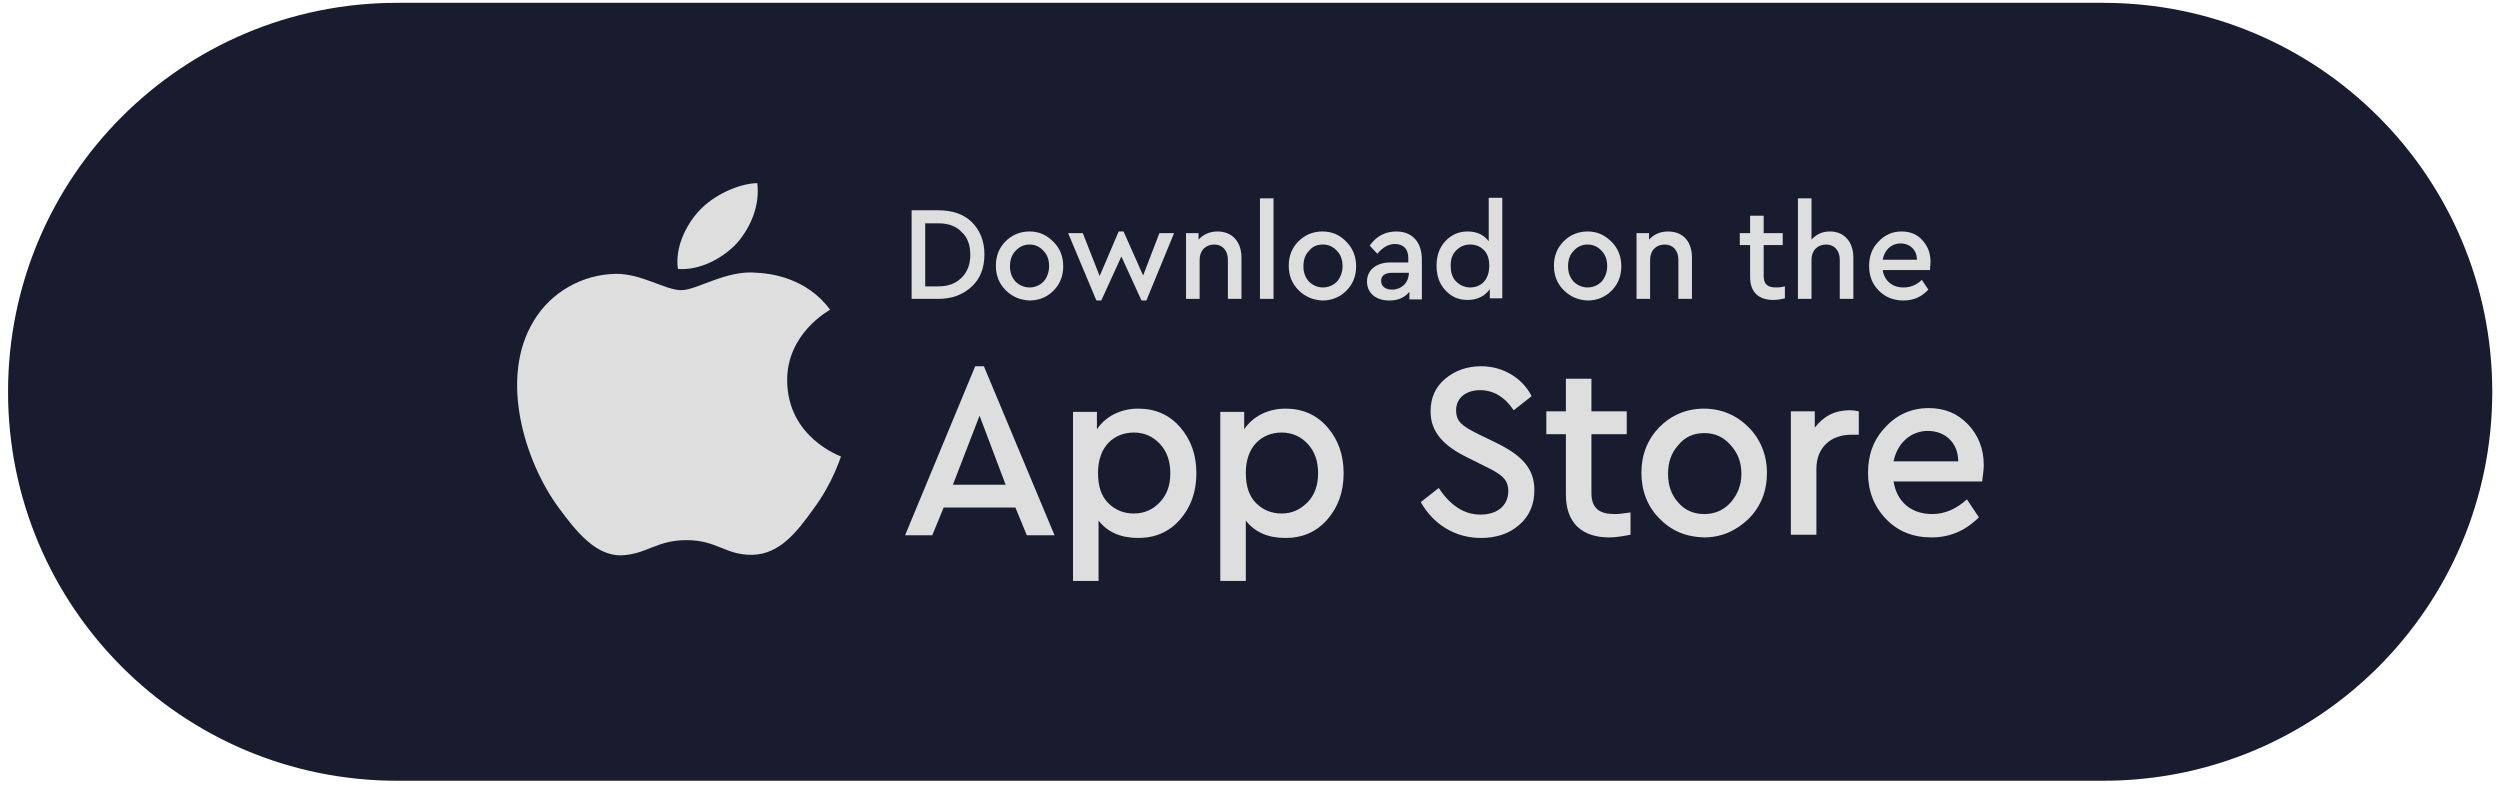 <svg width="161" height="51" viewBox="0 0 161 51" fill="none" xmlns="http://www.w3.org/2000/svg">
<path d="M25.567 0.664H135.453C149.032 0.664 160.02 11.653 160.02 25.231C160.02 38.809 149.032 49.798 135.453 49.798H25.567C11.989 49.798 1 38.809 1 25.231C1 11.653 11.989 0.664 25.567 0.664Z" fill="#191C2E" stroke="#191C2E" stroke-width="0.964"/>
<path d="M58.708 13.543V19.247H60.423C61.333 19.247 62.033 18.967 62.593 18.442C63.153 17.917 63.397 17.217 63.397 16.377C63.397 15.537 63.117 14.837 62.593 14.312C62.068 13.787 61.333 13.543 60.423 13.543H58.708ZM60.423 14.382C61.053 14.382 61.578 14.557 61.928 14.942C62.313 15.292 62.487 15.782 62.487 16.412C62.487 17.007 62.313 17.497 61.928 17.882C61.543 18.267 61.053 18.442 60.423 18.442H59.583V14.382H60.423Z" fill="#DEDEDE"/>
<path d="M66.302 14.907C65.708 14.907 65.183 15.117 64.763 15.537C64.343 15.957 64.133 16.482 64.133 17.112C64.133 17.742 64.343 18.267 64.763 18.687C65.183 19.107 65.673 19.317 66.302 19.352C66.897 19.352 67.422 19.142 67.842 18.722C68.262 18.302 68.472 17.777 68.472 17.147C68.472 16.517 68.262 15.992 67.842 15.572C67.387 15.117 66.897 14.907 66.302 14.907ZM66.302 15.747C66.653 15.747 66.968 15.887 67.212 16.167C67.457 16.412 67.562 16.762 67.562 17.147C67.562 17.532 67.422 17.882 67.212 18.127C66.968 18.372 66.653 18.512 66.302 18.512C65.953 18.512 65.638 18.372 65.393 18.127C65.148 17.847 65.043 17.532 65.043 17.147C65.043 16.762 65.148 16.412 65.393 16.167C65.638 15.887 65.953 15.747 66.302 15.747Z" fill="#DEDEDE"/>
<path d="M73.617 17.742L72.357 14.907H72.042L70.817 17.777L69.732 15.012H68.787L70.607 19.352H70.922L72.217 16.517L73.511 19.352H73.826L75.611 15.012H74.666L73.617 17.742Z" fill="#DEDEDE"/>
<path d="M78.411 14.907C77.921 14.907 77.501 15.082 77.186 15.432V15.012H76.381V19.247H77.256V16.727C77.256 16.132 77.641 15.747 78.201 15.747C78.726 15.747 79.076 16.132 79.076 16.727V19.247H79.95V16.587C79.95 15.572 79.356 14.907 78.411 14.907Z" fill="#DEDEDE"/>
<path d="M81.141 12.773V19.247H82.016V12.773H81.141Z" fill="#DEDEDE"/>
<path d="M85.165 14.907C84.57 14.907 84.045 15.117 83.625 15.537C83.205 15.957 82.995 16.482 82.995 17.112C82.995 17.742 83.205 18.267 83.625 18.687C84.045 19.107 84.535 19.317 85.165 19.352C85.76 19.352 86.285 19.142 86.705 18.722C87.125 18.302 87.335 17.777 87.335 17.147C87.335 16.517 87.125 15.992 86.705 15.572C86.285 15.117 85.76 14.907 85.165 14.907ZM85.2 15.747C85.55 15.747 85.865 15.887 86.11 16.167C86.355 16.412 86.46 16.762 86.46 17.147C86.46 17.532 86.32 17.882 86.11 18.127C85.865 18.372 85.55 18.512 85.2 18.512C84.85 18.512 84.535 18.372 84.29 18.127C84.045 17.847 83.94 17.532 83.94 17.147C83.94 16.762 84.045 16.412 84.29 16.167C84.5 15.887 84.815 15.747 85.2 15.747Z" fill="#DEDEDE"/>
<path d="M89.924 14.907C89.189 14.907 88.629 15.222 88.209 15.817L88.699 16.342C89.049 15.922 89.434 15.712 89.819 15.712C90.379 15.712 90.694 16.027 90.694 16.622V16.902H89.539C88.629 16.902 88.034 17.392 88.034 18.127C88.034 18.862 88.594 19.352 89.469 19.352C90.029 19.352 90.449 19.177 90.764 18.792V19.282H91.569V16.727C91.569 15.537 90.904 14.907 89.924 14.907ZM89.644 18.652C89.224 18.652 88.944 18.442 88.944 18.092C88.944 17.742 89.189 17.567 89.679 17.567H90.729V17.637C90.694 18.232 90.239 18.652 89.644 18.652Z" fill="#DEDEDE"/>
<path d="M95.873 15.537C95.558 15.117 95.103 14.907 94.508 14.907C93.948 14.907 93.459 15.117 93.074 15.537C92.689 15.957 92.514 16.482 92.514 17.112C92.514 17.742 92.689 18.267 93.074 18.687C93.459 19.107 93.913 19.317 94.508 19.317C95.138 19.317 95.628 19.072 95.943 18.617V19.212H96.748V12.737H95.873V15.537ZM94.683 18.512C94.333 18.512 94.019 18.372 93.773 18.127C93.528 17.882 93.424 17.532 93.424 17.112C93.424 16.692 93.528 16.377 93.773 16.132C94.019 15.887 94.299 15.747 94.683 15.747C94.998 15.747 95.313 15.852 95.558 16.097C95.803 16.342 95.908 16.692 95.908 17.112C95.908 18.057 95.348 18.512 94.683 18.512Z" fill="#DEDEDE"/>
<path d="M102.243 14.907C101.648 14.907 101.123 15.117 100.703 15.537C100.283 15.957 100.073 16.482 100.073 17.112C100.073 17.742 100.283 18.267 100.703 18.687C101.123 19.107 101.613 19.317 102.243 19.352C102.838 19.352 103.363 19.142 103.783 18.722C104.203 18.302 104.413 17.777 104.413 17.147C104.413 16.517 104.203 15.992 103.783 15.572C103.328 15.117 102.838 14.907 102.243 14.907ZM102.243 15.747C102.593 15.747 102.908 15.887 103.153 16.167C103.398 16.412 103.503 16.762 103.503 17.147C103.503 17.532 103.363 17.882 103.153 18.127C102.908 18.372 102.593 18.512 102.243 18.512C101.893 18.512 101.578 18.372 101.333 18.127C101.088 17.847 100.983 17.532 100.983 17.147C100.983 16.762 101.088 16.412 101.333 16.167C101.578 15.887 101.893 15.747 102.243 15.747Z" fill="#DEDEDE"/>
<path d="M107.422 14.907C106.932 14.907 106.512 15.082 106.197 15.432V15.012H105.393V19.247H106.267V16.727C106.267 16.132 106.652 15.747 107.212 15.747C107.737 15.747 108.087 16.132 108.087 16.727V19.247H108.962V16.587C108.962 15.572 108.402 14.907 107.422 14.907Z" fill="#DEDEDE"/>
<path d="M114.387 18.512C113.862 18.512 113.582 18.337 113.582 17.777V15.782H114.807V15.012H113.582V13.893H112.707V15.012H112.042V15.782H112.707V17.847C112.707 18.827 113.267 19.317 114.212 19.317C114.422 19.317 114.667 19.282 114.947 19.212V18.442C114.667 18.512 114.492 18.512 114.387 18.512Z" fill="#DEDEDE"/>
<path d="M117.851 14.907C117.361 14.907 116.976 15.082 116.661 15.432V12.773H115.786V19.247H116.661V16.727C116.661 16.132 117.046 15.747 117.606 15.747C118.131 15.747 118.481 16.132 118.481 16.727V19.247H119.356V16.587C119.356 15.607 118.796 14.907 117.851 14.907Z" fill="#DEDEDE"/>
<path d="M124.326 16.867C124.326 16.307 124.151 15.852 123.801 15.467C123.451 15.082 122.996 14.907 122.471 14.907C121.876 14.907 121.386 15.117 120.966 15.572C120.546 15.992 120.371 16.517 120.371 17.147C120.371 17.777 120.581 18.302 121.001 18.722C121.421 19.142 121.946 19.352 122.576 19.352C123.206 19.352 123.731 19.142 124.186 18.652L123.766 18.022C123.416 18.372 122.996 18.512 122.576 18.512C121.876 18.512 121.351 18.092 121.246 17.392H124.291C124.291 17.217 124.326 17.042 124.326 16.867ZM122.401 15.677C122.996 15.677 123.451 16.097 123.451 16.727H121.246C121.351 16.097 121.806 15.677 122.401 15.677Z" fill="#DEDEDE"/>
<path d="M67.912 34.47L63.362 23.586H62.803L58.288 34.47H60.038L60.773 32.685H65.392L66.127 34.47H67.912ZM61.368 31.215L63.083 26.771L64.762 31.215H61.368Z" fill="#DEDEDE"/>
<path d="M73.302 26.316C72.182 26.316 71.202 26.806 70.642 27.646V26.526H69.103V37.41H70.747V33.525C71.342 34.295 72.217 34.645 73.302 34.645C74.387 34.645 75.297 34.26 75.997 33.455C76.697 32.65 77.047 31.67 77.047 30.48C77.047 29.291 76.697 28.311 75.997 27.506C75.297 26.701 74.387 26.316 73.302 26.316ZM73.022 33.07C72.392 33.07 71.832 32.86 71.377 32.405C70.922 31.95 70.712 31.32 70.712 30.445C70.712 28.731 71.762 27.856 73.022 27.856C73.687 27.856 74.247 28.101 74.702 28.591C75.157 29.081 75.367 29.71 75.367 30.48C75.367 31.25 75.157 31.845 74.702 32.335C74.247 32.825 73.687 33.07 73.022 33.07Z" fill="#DEDEDE"/>
<path d="M82.785 26.316C81.666 26.316 80.686 26.806 80.126 27.646V26.526H78.586V37.41H80.231V33.525C80.826 34.295 81.701 34.645 82.785 34.645C83.87 34.645 84.78 34.26 85.48 33.455C86.18 32.65 86.53 31.67 86.53 30.48C86.53 29.291 86.18 28.311 85.48 27.506C84.78 26.701 83.87 26.316 82.785 26.316ZM82.54 33.07C81.91 33.07 81.351 32.86 80.896 32.405C80.441 31.95 80.231 31.32 80.231 30.445C80.231 28.731 81.281 27.856 82.54 27.856C83.205 27.856 83.765 28.101 84.22 28.591C84.675 29.081 84.885 29.71 84.885 30.48C84.885 31.25 84.675 31.845 84.22 32.335C83.73 32.825 83.205 33.07 82.54 33.07Z" fill="#DEDEDE"/>
<path d="M95.383 23.586C94.474 23.586 93.704 23.866 93.074 24.391C92.444 24.916 92.129 25.616 92.129 26.491C92.129 27.856 93.004 28.731 94.509 29.466L95.629 30.026C96.713 30.551 97.133 30.866 97.133 31.635C97.133 32.545 96.433 33.14 95.349 33.14C94.299 33.14 93.424 32.58 92.654 31.425L91.499 32.335C92.304 33.77 93.704 34.645 95.383 34.645C96.363 34.645 97.203 34.365 97.833 33.805C98.498 33.245 98.813 32.475 98.813 31.565C98.813 30.166 98.008 29.326 96.363 28.521L95.209 27.961C94.159 27.436 93.774 27.156 93.774 26.421C93.774 25.581 94.474 25.126 95.314 25.126C96.188 25.126 96.923 25.581 97.483 26.421L98.638 25.511C98.043 24.356 96.818 23.586 95.383 23.586Z" fill="#DEDEDE"/>
<path d="M103.992 33.105C103.013 33.105 102.488 32.755 102.488 31.74V27.961H104.762V26.491H102.488V24.391H100.843V26.491H99.583V27.961H100.843V31.845C100.843 33.7 101.893 34.61 103.643 34.61C104.027 34.61 104.482 34.54 105.007 34.435V33C104.552 33.07 104.237 33.105 103.992 33.105Z" fill="#DEDEDE"/>
<path d="M109.732 26.316C108.612 26.316 107.632 26.736 106.862 27.506C106.092 28.311 105.707 29.291 105.707 30.445C105.707 31.6 106.092 32.615 106.862 33.385C107.632 34.19 108.577 34.575 109.732 34.61C110.851 34.61 111.796 34.19 112.601 33.42C113.406 32.615 113.791 31.635 113.791 30.445C113.791 29.291 113.371 28.276 112.601 27.506C111.831 26.736 110.851 26.316 109.732 26.316ZM109.767 27.891C110.431 27.891 110.991 28.136 111.446 28.661C111.901 29.151 112.146 29.745 112.146 30.515C112.146 31.25 111.901 31.845 111.446 32.37C110.991 32.86 110.431 33.105 109.767 33.105C109.067 33.105 108.507 32.86 108.087 32.37C107.632 31.88 107.422 31.25 107.422 30.515C107.422 29.78 107.632 29.151 108.087 28.661C108.507 28.136 109.067 27.891 109.767 27.891Z" fill="#DEDEDE"/>
<path d="M119.111 26.421C118.166 26.421 117.431 26.806 116.871 27.541V26.491H115.331V34.435H116.976V30.2C116.976 28.801 117.921 27.996 119.216 27.996H119.706V26.491C119.566 26.456 119.356 26.421 119.111 26.421Z" fill="#DEDEDE"/>
<path d="M127.755 29.955C127.755 28.905 127.405 28.03 126.74 27.331C126.075 26.631 125.235 26.281 124.22 26.281C123.1 26.281 122.156 26.701 121.421 27.506C120.651 28.311 120.301 29.29 120.301 30.445C120.301 31.635 120.686 32.615 121.456 33.42C122.226 34.225 123.205 34.61 124.395 34.61C125.55 34.61 126.565 34.19 127.44 33.315L126.67 32.16C125.97 32.79 125.235 33.105 124.43 33.105C123.1 33.105 122.156 32.335 121.946 31.005H127.65C127.685 30.655 127.755 30.305 127.755 29.955ZM124.15 27.751C125.27 27.751 126.11 28.52 126.11 29.71H121.946C122.191 28.52 123.065 27.751 124.15 27.751Z" fill="#DEDEDE"/>
<path d="M50.694 24.531C50.659 21.486 53.354 20.017 53.459 19.947C51.954 17.882 49.575 17.602 48.77 17.567C46.81 17.357 44.885 18.687 43.87 18.687C42.855 18.687 41.281 17.602 39.636 17.637C37.501 17.672 35.471 18.827 34.386 20.646C32.112 24.321 33.791 29.745 35.996 32.72C37.081 34.19 38.341 35.8 40.021 35.764C41.666 35.694 42.26 34.785 44.22 34.785C46.18 34.785 46.74 35.764 48.455 35.73C50.204 35.694 51.324 34.26 52.374 32.79C53.634 31.11 54.124 29.465 54.159 29.395C54.089 29.36 50.729 28.17 50.694 24.531ZM47.475 15.642C48.35 14.627 48.945 13.227 48.77 11.793C47.51 11.828 45.9 12.597 44.99 13.612C44.185 14.487 43.45 15.957 43.66 17.322C45.095 17.427 46.565 16.622 47.475 15.642Z" fill="#DEDEDE"/>
</svg>
